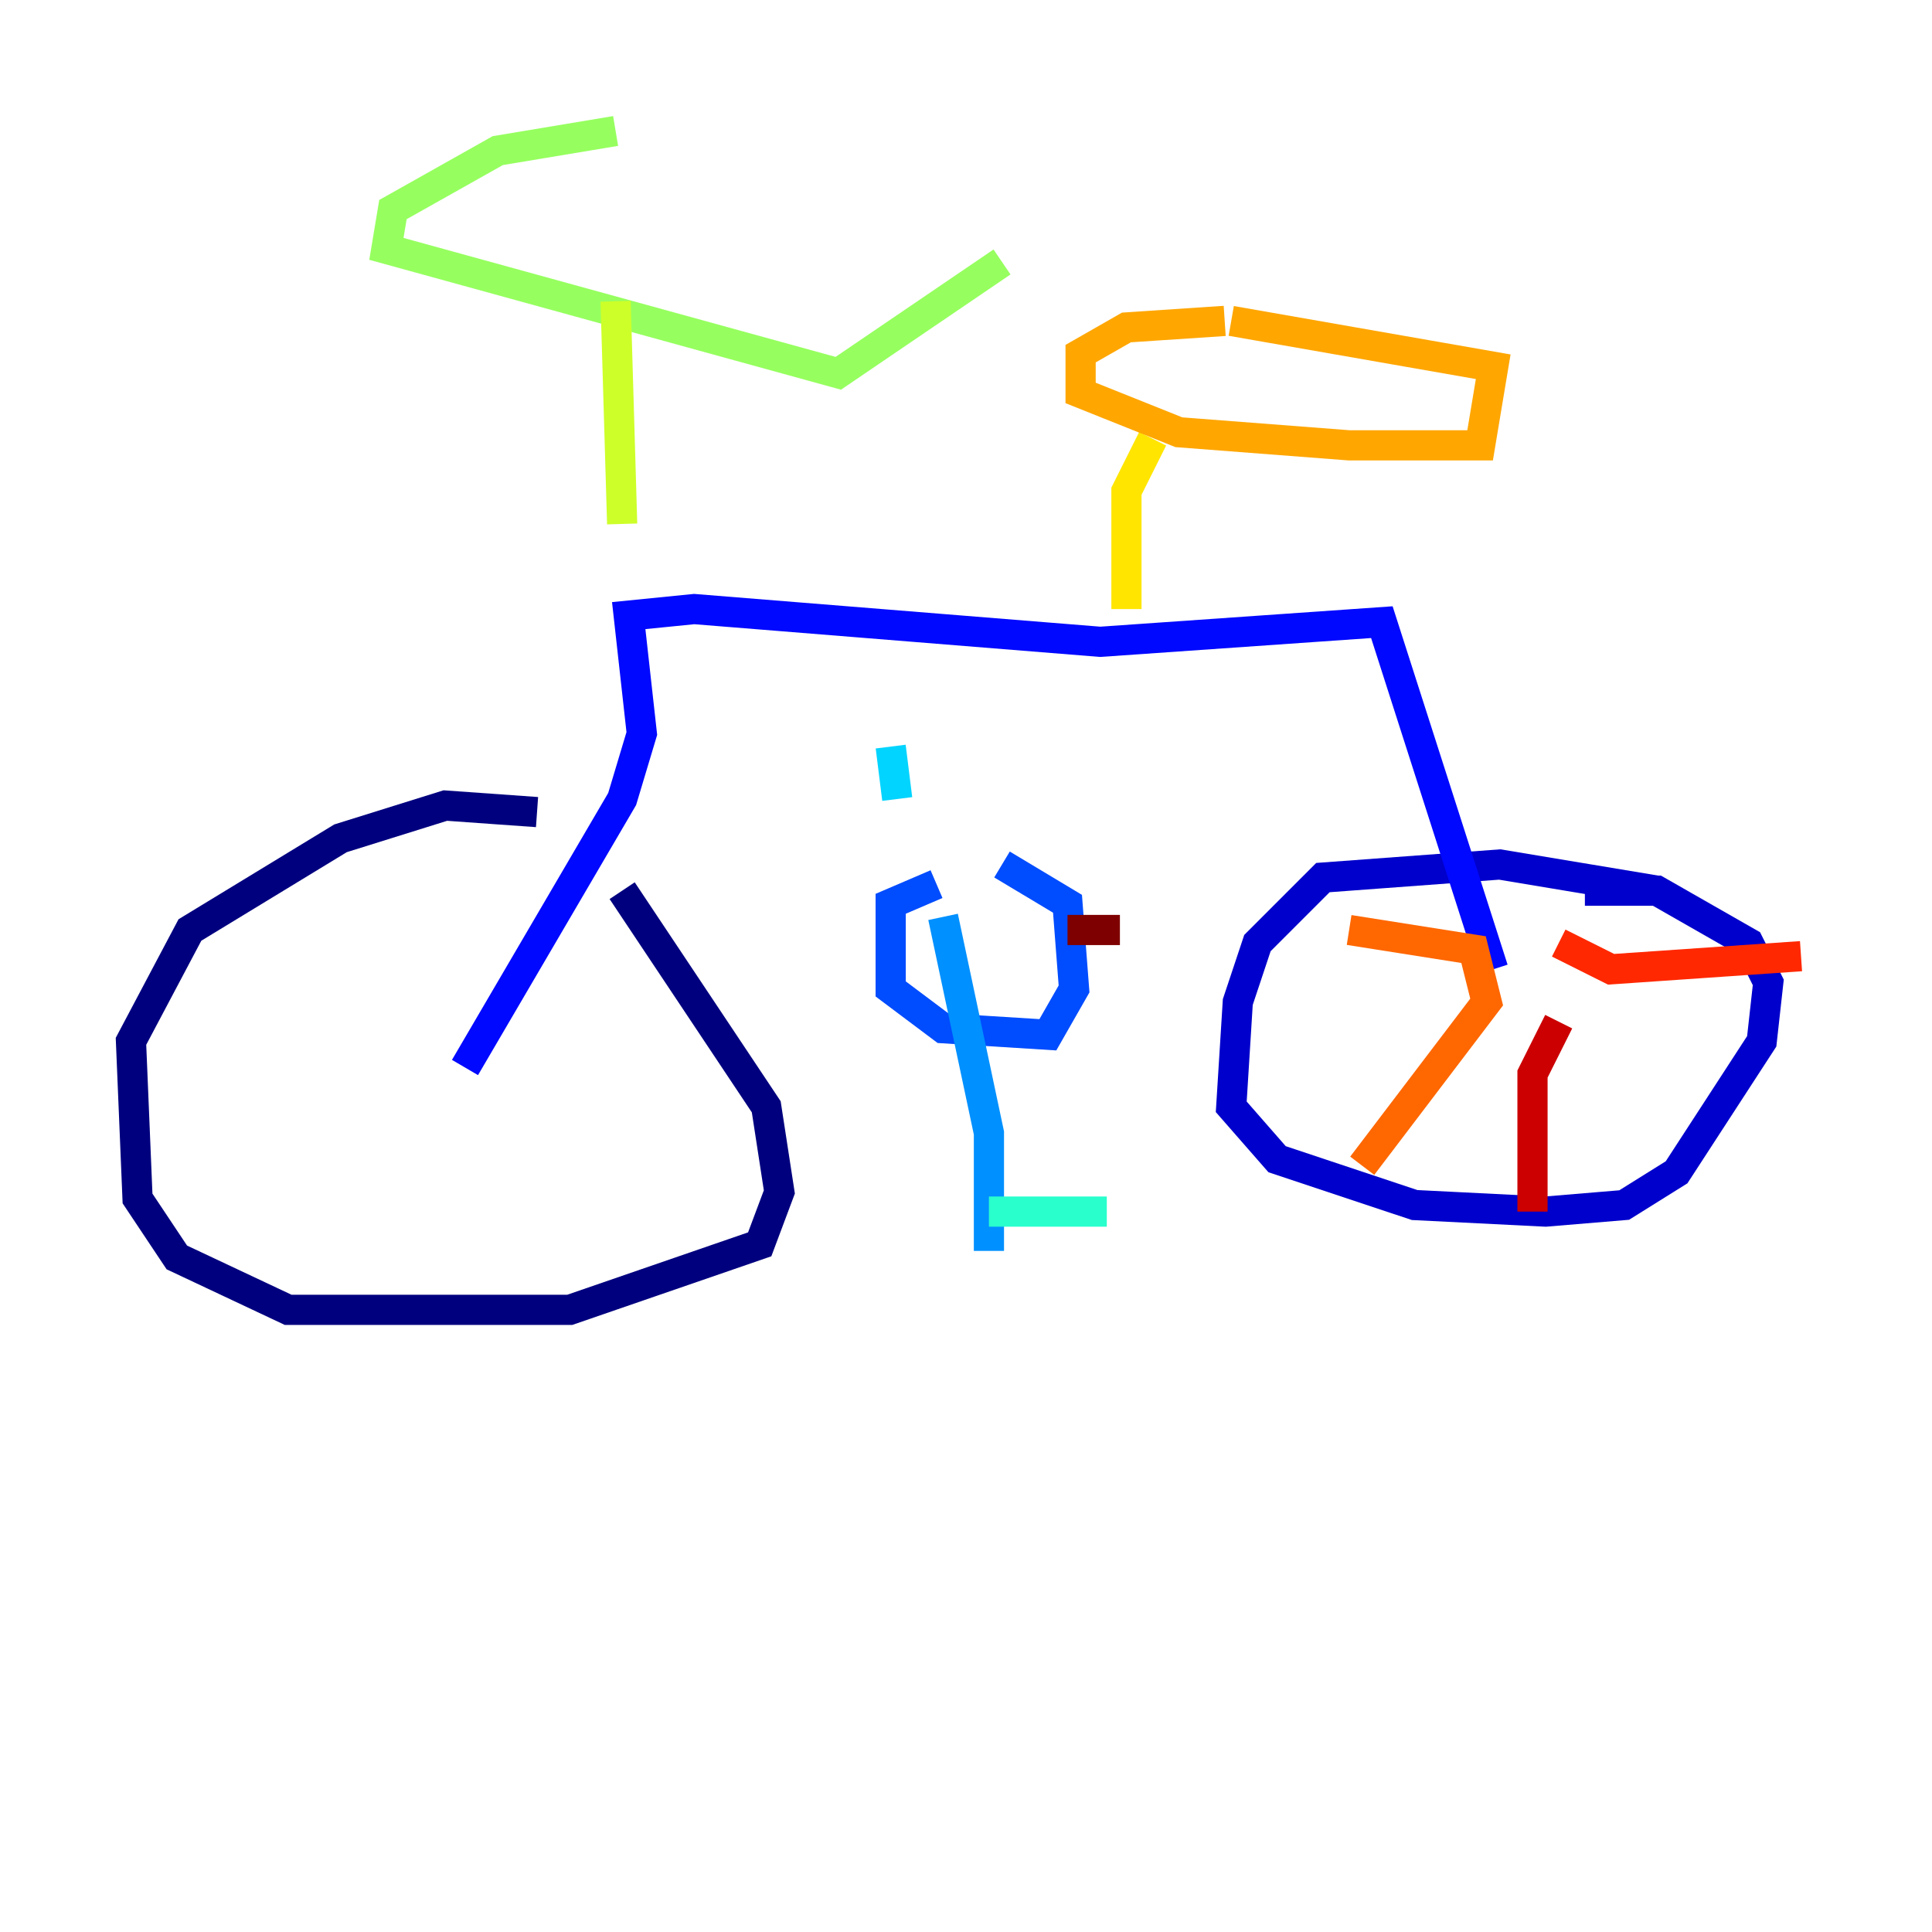 <?xml version="1.0" encoding="utf-8" ?>
<svg baseProfile="tiny" height="128" version="1.2" viewBox="0,0,128,128" width="128" xmlns="http://www.w3.org/2000/svg" xmlns:ev="http://www.w3.org/2001/xml-events" xmlns:xlink="http://www.w3.org/1999/xlink"><defs /><polyline fill="none" points="35.58,53.803 29.505,53.37 22.563,55.539 12.583,61.614 8.678,68.99 9.112,79.403 11.715,83.308 19.091,86.78 37.749,86.78 50.332,82.441 51.634,78.969 50.766,73.329 41.22,59.01" stroke="#00007f" stroke-width="2" /><polyline fill="none" points="109.776,59.01 99.363,57.275 87.647,58.142 83.308,62.481 82.007,66.386 81.573,73.329 84.61,76.8 93.722,79.837 102.4,80.271 107.607,79.837 111.078,77.668 116.719,68.99 117.153,65.085 115.851,62.481 109.776,59.01 105.003,59.01" stroke="#0000cc" stroke-width="2" /><polyline fill="none" points="30.807,70.725 41.22,52.936 42.522,48.597 41.654,40.786 45.993,40.352 72.895,42.522 91.552,41.22 98.929,64.217" stroke="#0008ff" stroke-width="2" /><polyline fill="none" points="62.047,58.576 59.01,59.878 59.01,65.519 62.481,68.122 69.424,68.556 71.159,65.519 70.725,59.878 66.386,57.275" stroke="#004cff" stroke-width="2" /><polyline fill="none" points="62.481,60.746 65.519,75.064 65.519,82.875" stroke="#0090ff" stroke-width="2" /><polyline fill="none" points="59.01,49.464 59.444,52.936" stroke="#00d4ff" stroke-width="2" /><polyline fill="none" points="65.519,80.271 73.329,80.271" stroke="#29ffcd" stroke-width="2" /><polyline fill="none" points="55.973,47.729 55.973,47.729" stroke="#5fff96" stroke-width="2" /><polyline fill="none" points="40.786,8.678 32.976,9.98 26.034,13.885 25.6,16.488 55.539,24.732 66.386,17.356" stroke="#96ff5f" stroke-width="2" /><polyline fill="none" points="40.786,19.959 41.22,34.712" stroke="#cdff29" stroke-width="2" /><polyline fill="none" points="76.366,29.071 74.63,32.542 74.63,40.352" stroke="#ffe500" stroke-width="2" /><polyline fill="none" points="81.139,21.261 74.63,21.695 71.593,23.43 71.593,26.034 78.102,28.637 89.383,29.505 98.061,29.505 98.929,24.298 81.573,21.261" stroke="#ffa600" stroke-width="2" /><polyline fill="none" points="89.383,61.614 97.627,62.915 98.495,66.386 90.251,77.234" stroke="#ff6700" stroke-width="2" /><polyline fill="none" points="103.268,62.481 106.739,64.217 119.322,63.349" stroke="#ff2800" stroke-width="2" /><polyline fill="none" points="103.268,67.688 101.532,71.159 101.532,80.271" stroke="#cc0000" stroke-width="2" /><polyline fill="none" points="74.197,61.614 70.725,61.614" stroke="#7f0000" stroke-width="2" /></svg>